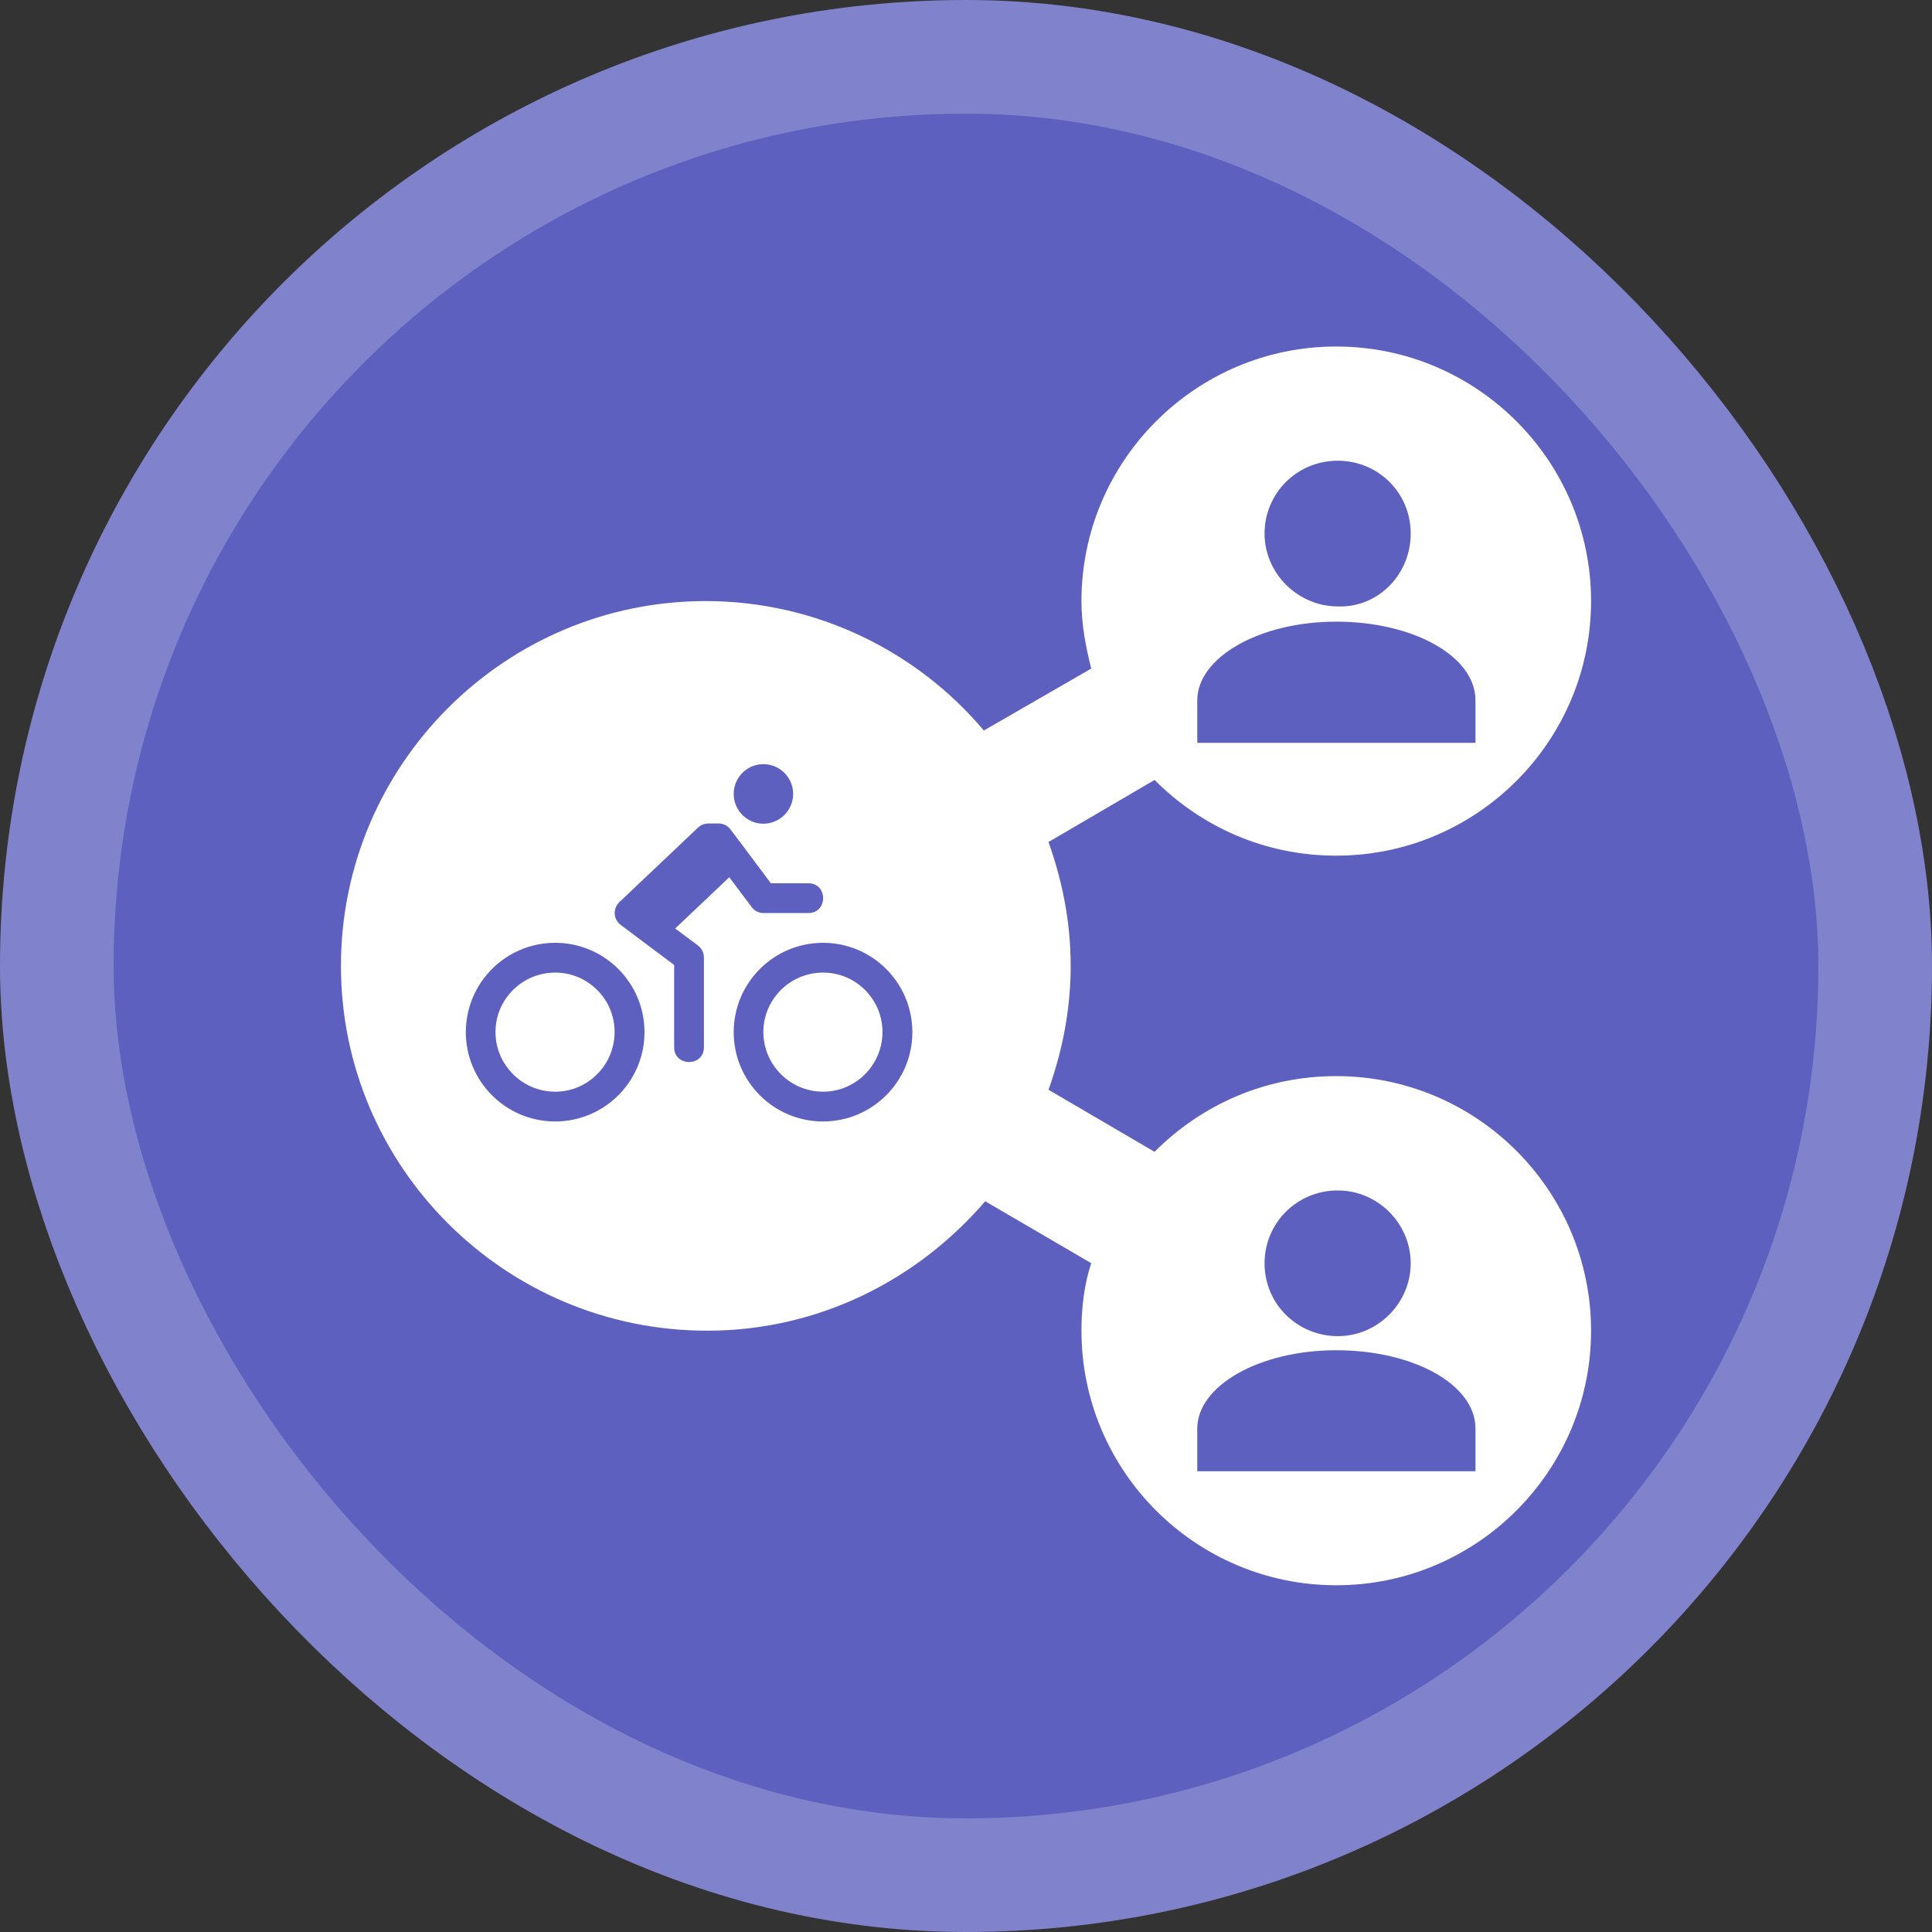 <?xml version="1.0" encoding="UTF-8"?>
<svg width="17" height="17" version="1.1" viewBox="0 0 17 17" xmlns="http://www.w3.org/2000/svg">
 <rect x="0" y="0" width="17" height="17" fill="#333333" stroke="none"/>
 <rect width="17" height="17" fill="none"/>
 <rect x="1" y="1" width="15" height="15" rx="7.5" ry="7.5" fill="#8083cb" stroke="#8083cb" stroke-linejoin="round" stroke-width="2"/>
 <rect x="1" y="1" width="15" height="15" rx="7.5" ry="7.5" fill="#5d60be"/>
 <path d="m11.758 3.049c-1.236 1e-7 -2.242 1.005-2.242 2.24 0 0.206 0.037 0.4 0.086 0.594l-0.945 0.545c-0.581-0.691-1.466-1.139-2.448-1.139-1.769 0-3.209 1.442-3.209 3.21s1.442 3.21 3.223 3.21c0.981 0 1.853-0.448 2.446-1.139l0.933 0.545c-0.061 0.182-0.086 0.388-0.086 0.594 0 1.236 1.006 2.24 2.242 2.24s2.242-1.005 2.242-2.24c0-1.236-1.006-2.24-2.242-2.24-0.63 0-1.187 0.254-1.599 0.666l-0.933-0.546c0.121-0.339 0.195-0.702 0.195-1.09 0-0.388-0.074-0.75-0.195-1.09l0.933-0.546c0.412 0.412 0.969 0.666 1.599 0.666 1.236 0 2.242-1.005 2.242-2.24s-1.006-2.24-2.242-2.24zm0.014 1.005c0.351 0 0.641 0.278 0.641 0.641s-0.29 0.654-0.641 0.641c-0.351 0-0.645-0.29-0.645-0.641 0-0.351 0.281-0.641 0.645-0.641zm-0.014 1.416c0.678 0 1.225 0.304 1.225 0.692v0.374h-2.448v-0.374c0-0.376 0.545-0.692 1.223-0.692zm-5.041 1.254c0.145 0 0.262 0.118 0.262 0.262s-0.118 0.262-0.262 0.262-0.261-0.118-0.261-0.262 0.116-0.262 0.261-0.262zm-0.388 0.522c0.04 0.002 0.078 0.023 0.101 0.055l0.157 0.209 0.196 0.262h0.327c0.177-0.003 0.177 0.265 0 0.262h-0.393c-0.041 7.87e-5 -0.08-0.021-0.104-0.054l-0.196-0.261-0.476 0.451 0.201 0.15c0.033 0.025 0.052 0.065 0.052 0.106v0.786c0.003 0.177-0.265 0.177-0.262 0v-0.721l-0.471-0.353c-0.065-0.049-0.07-0.144-0.011-0.2l0.691-0.655c0.024-0.024 0.058-0.037 0.092-0.037zm-1.444 1.05c0.434 0 0.786 0.352 0.786 0.786s-0.352 0.786-0.786 0.786-0.786-0.352-0.786-0.786 0.352-0.786 0.786-0.786zm2.357 0c0.434 0 0.786 0.352 0.786 0.786s-0.352 0.786-0.786 0.786-0.786-0.352-0.786-0.786 0.352-0.786 0.786-0.786zm-2.357 0.262c-0.289 0-0.525 0.234-0.525 0.523s0.236 0.525 0.525 0.525 0.523-0.236 0.523-0.525-0.234-0.523-0.523-0.523zm2.357 0c-0.289 0-0.525 0.234-0.525 0.523s0.236 0.525 0.525 0.525 0.523-0.236 0.523-0.525-0.234-0.523-0.523-0.523zm4.53 1.917c0.351 0 0.641 0.29 0.641 0.641s-0.29 0.641-0.641 0.641-0.645-0.278-0.645-0.641c0-0.351 0.281-0.641 0.645-0.641zm-0.014 1.406c0.678 0 1.225 0.301 1.225 0.689v0.376h-2.448v-0.376c0-0.376 0.545-0.689 1.223-0.689z" fill="#fff" stroke-width=".786"/>
</svg>
